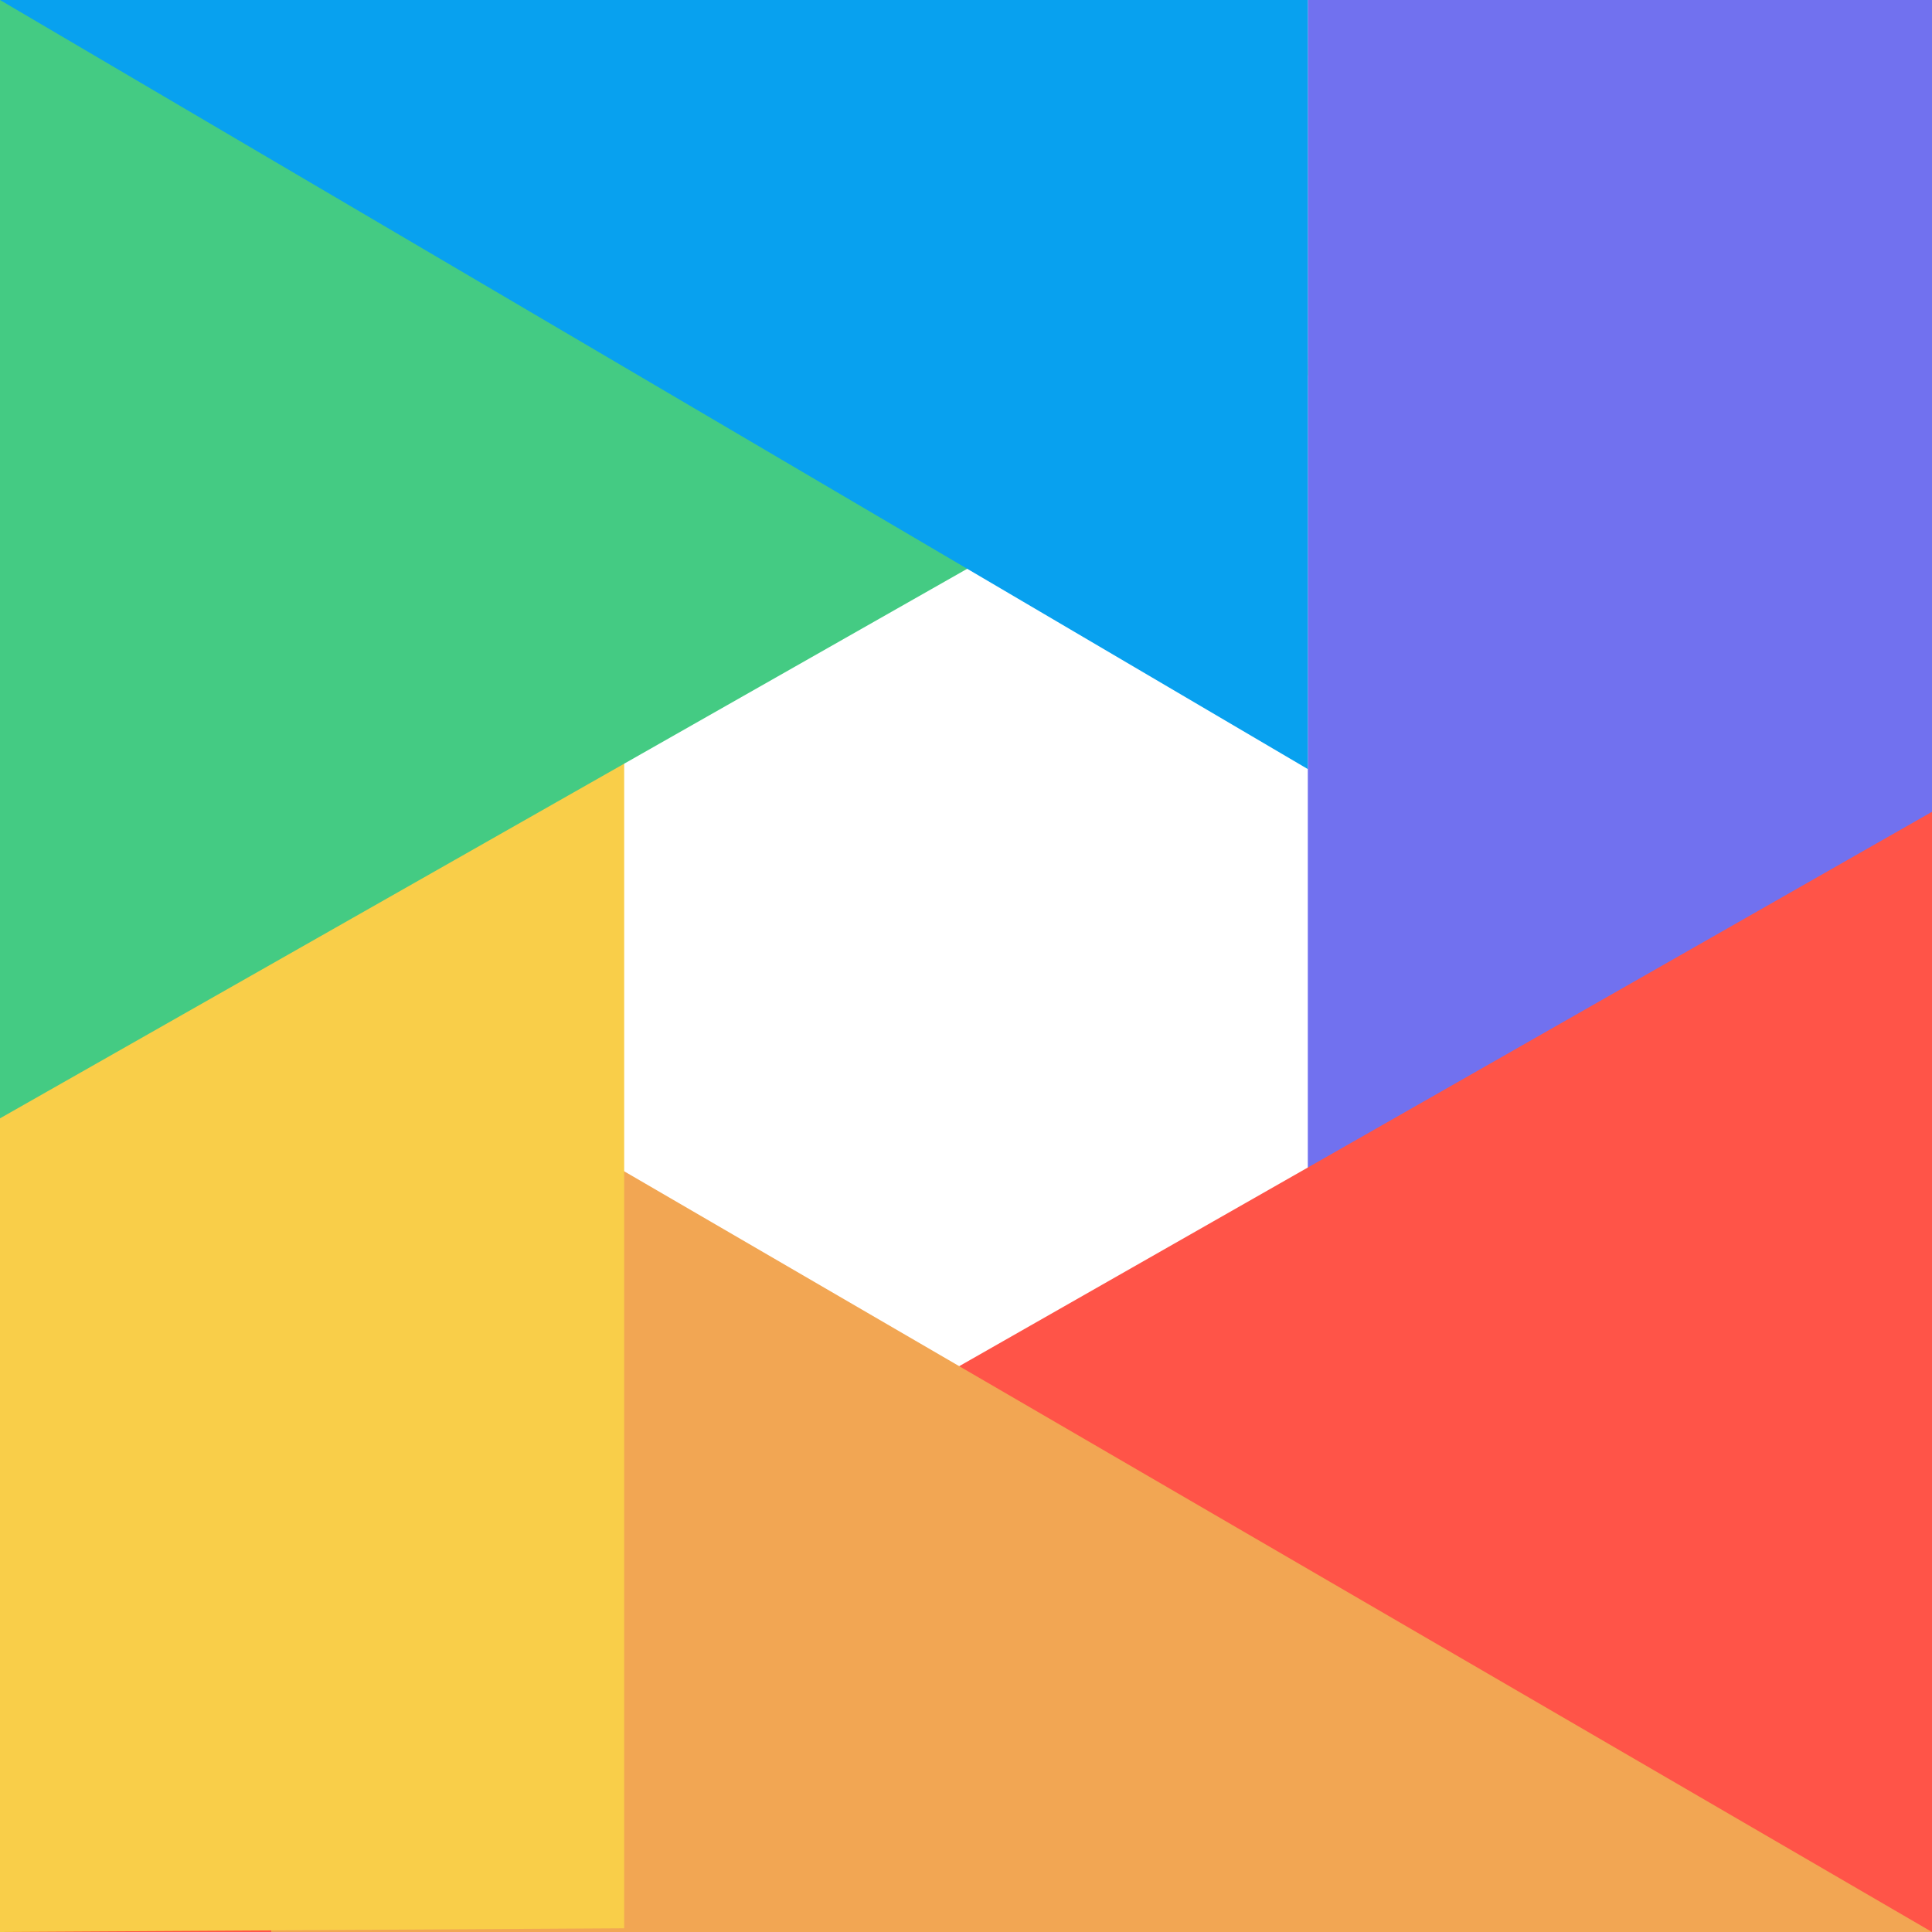 <?xml version="1.0" encoding="utf-8"?>
<!-- Generator: Adobe Illustrator 17.0.0, SVG Export Plug-In . SVG Version: 6.00 Build 0)  -->
<!DOCTYPE svg PUBLIC "-//W3C//DTD SVG 1.1//EN" "http://www.w3.org/Graphics/SVG/1.1/DTD/svg11.dtd">
<svg version="1.1" id="图层_1" xmlns:ev="http://www.w3.org/2001/xml-events"
	 xmlns="http://www.w3.org/2000/svg" xmlns:xlink="http://www.w3.org/1999/xlink" x="0px" y="0px" width="520px" height="520px"
	 viewBox="0 0 520 520" enable-background="new 0 0 520 520" xml:space="preserve">
<path fill="#7171EF" d="M352,520V0h168v520H352z"/>
<path fill="#FF5448" d="M0,520v-5.167L520,218.5V520"/>
<path fill="#F2A653" d="M73,520h447L73,260V520z"/>
<path fill="#F9CE49" d="M0,520V0h168v519L0,520z"/>
<path fill="#44CB83" d="M0,0h351l1,101L0,301V0z"/>
<path fill="#08A1EF" d="M352,0H0l352,207V0z"/>
</svg>
